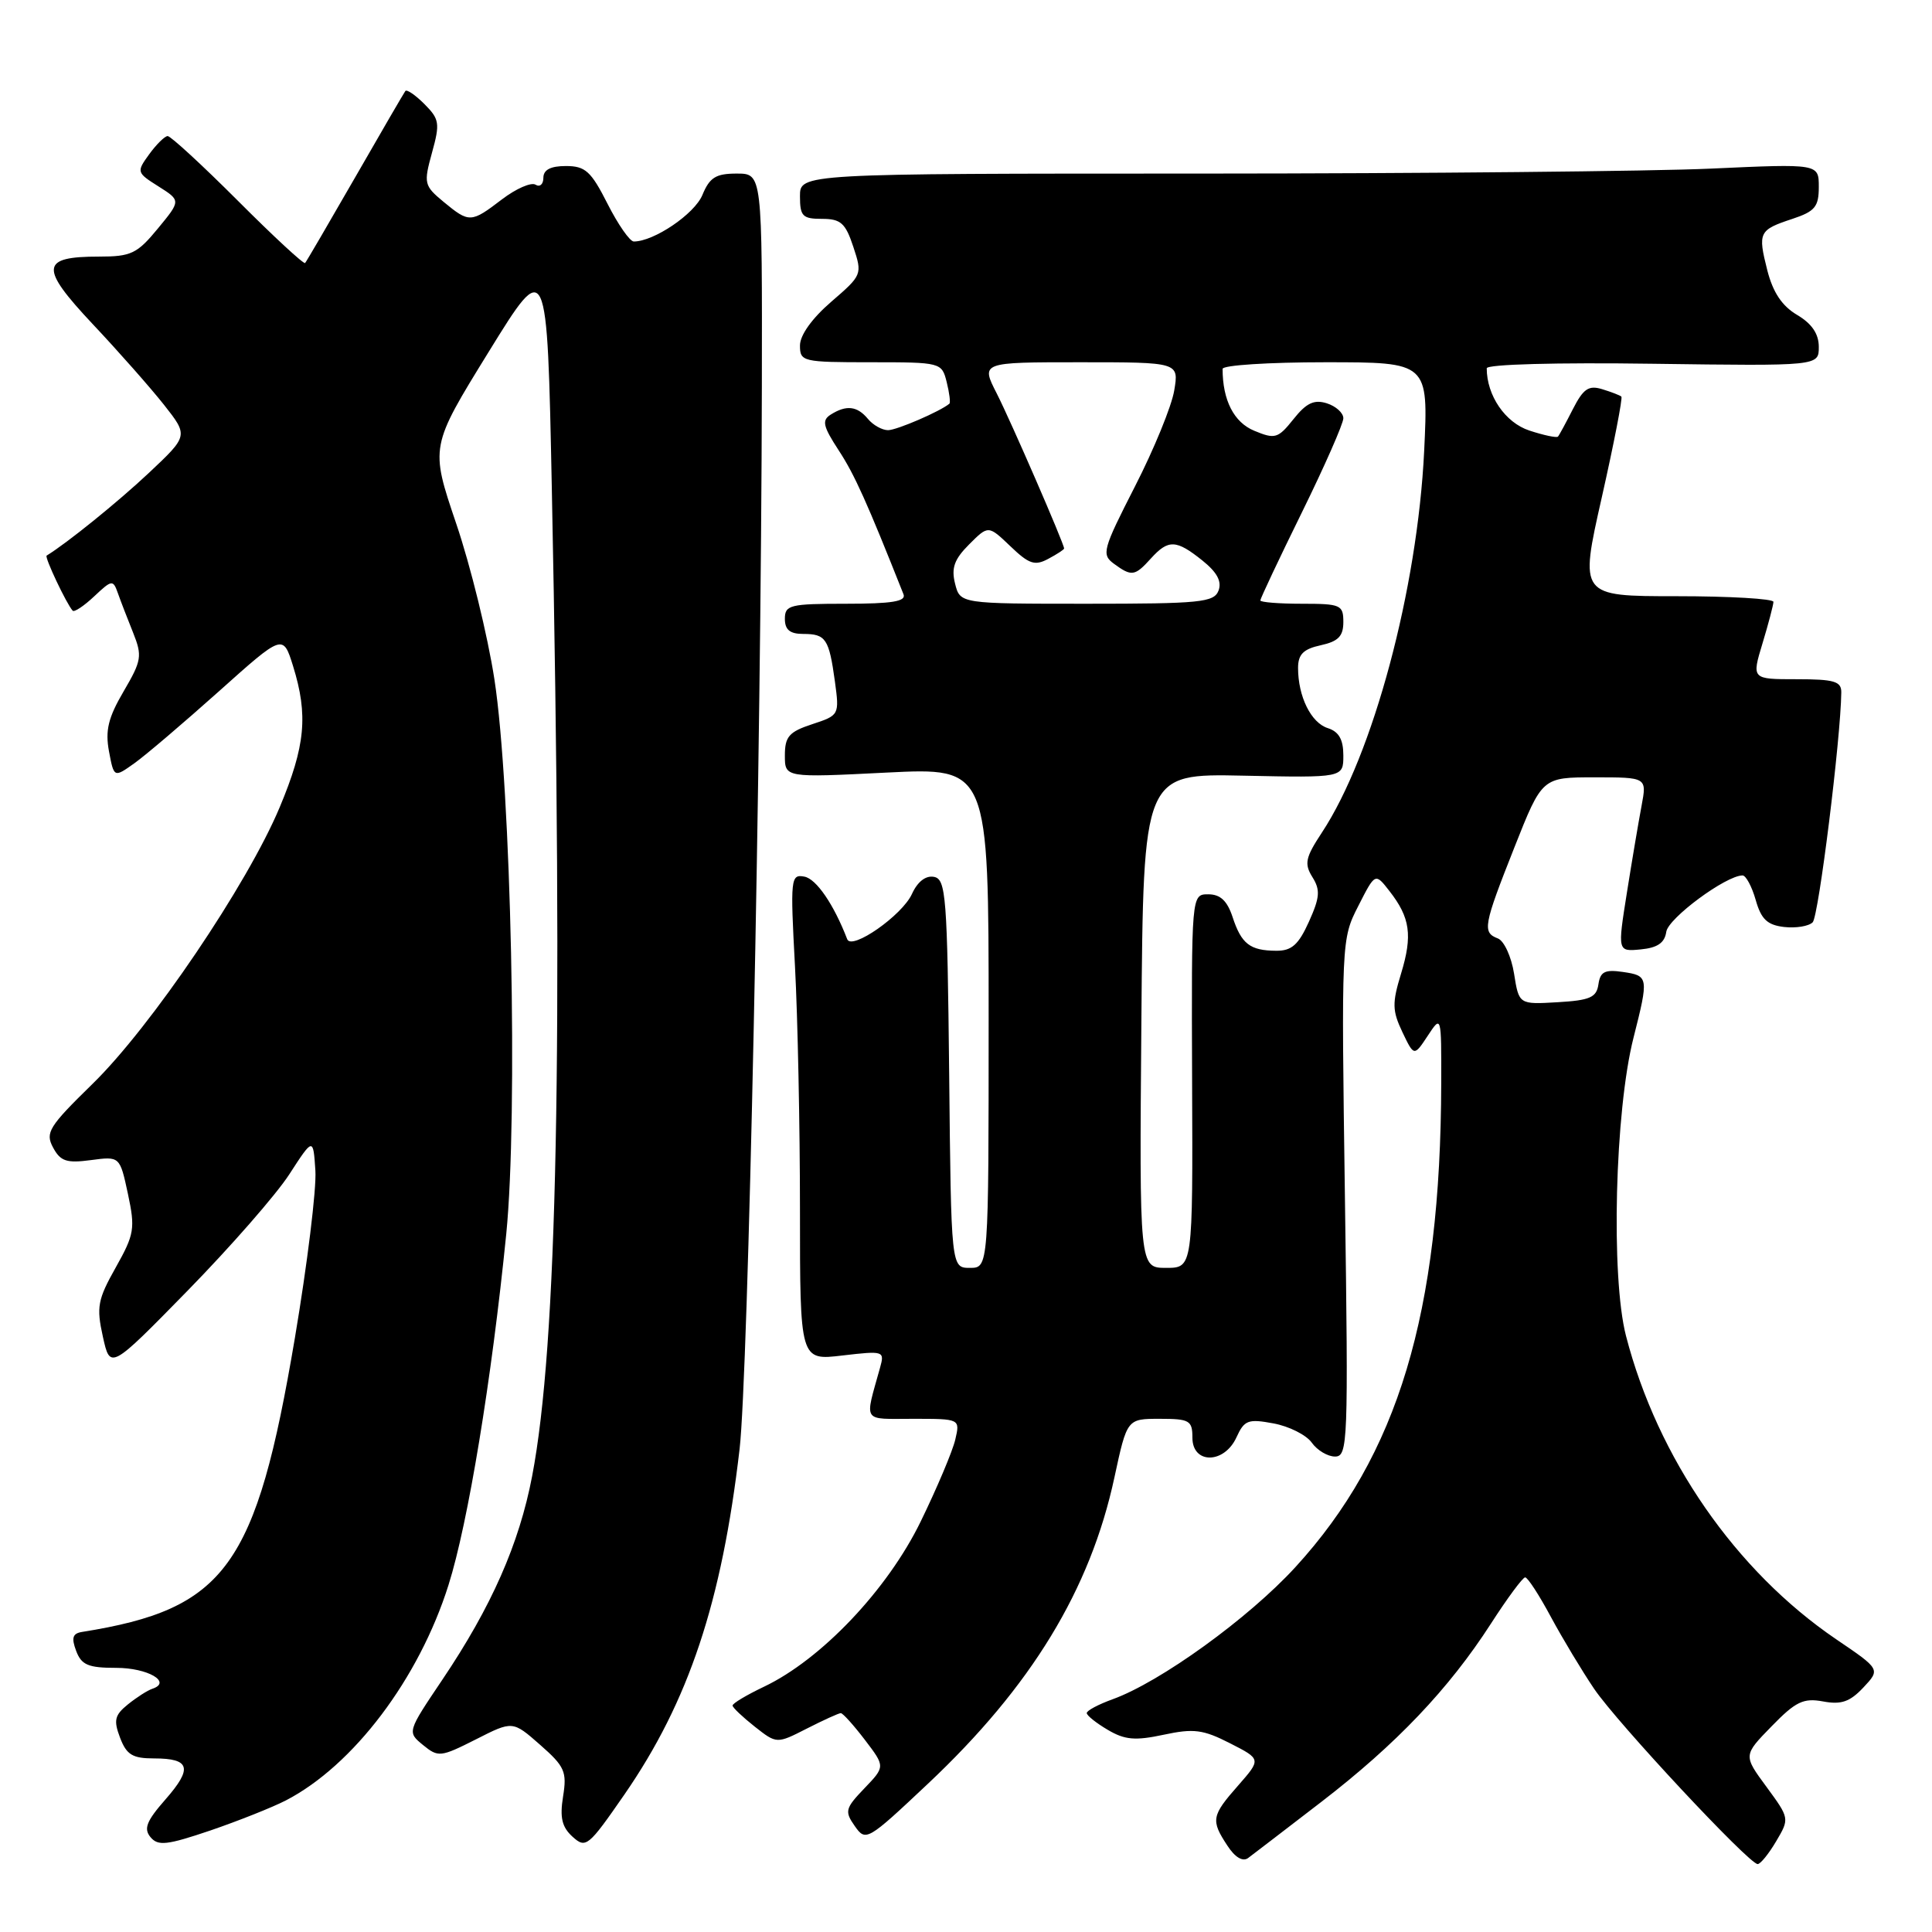 <?xml version="1.0" encoding="UTF-8" standalone="no"?>
<!DOCTYPE svg PUBLIC "-//W3C//DTD SVG 1.1//EN" "http://www.w3.org/Graphics/SVG/1.1/DTD/svg11.dtd" >
<svg xmlns="http://www.w3.org/2000/svg" xmlns:xlink="http://www.w3.org/1999/xlink" version="1.1" viewBox="0 0 256 256">
 <g >
 <path fill="currentColor"
d=" M 175.07 238.77 C 185.01 231.12 191.98 223.79 197.55 215.15 C 199.72 211.78 201.77 209.01 202.09 209.01 C 202.42 209.00 203.95 211.36 205.50 214.25 C 207.06 217.14 209.64 221.43 211.24 223.79 C 214.30 228.30 231.75 247.00 232.90 247.00 C 233.27 247.00 234.37 245.64 235.35 243.98 C 237.13 240.97 237.13 240.94 234.07 236.77 C 230.99 232.59 230.99 232.59 234.75 228.74 C 237.94 225.46 238.96 224.97 241.57 225.45 C 243.97 225.90 245.12 225.50 246.90 223.61 C 249.17 221.19 249.17 221.19 243.30 217.21 C 229.99 208.16 219.64 193.23 215.45 177.00 C 213.43 169.17 213.98 147.20 216.45 137.50 C 218.48 129.48 218.45 129.29 215.05 128.79 C 212.65 128.44 212.04 128.75 211.80 130.43 C 211.55 132.17 210.68 132.55 206.39 132.80 C 201.27 133.10 201.27 133.10 200.62 129.01 C 200.26 126.76 199.30 124.67 198.48 124.35 C 196.39 123.55 196.55 122.68 200.67 112.27 C 204.34 103.00 204.34 103.00 211.28 103.00 C 218.22 103.00 218.22 103.00 217.52 106.75 C 217.13 108.81 216.25 114.01 215.57 118.30 C 214.33 126.10 214.33 126.10 217.41 125.80 C 219.63 125.59 220.58 124.93 220.79 123.47 C 221.05 121.66 228.71 116.00 230.90 116.00 C 231.34 116.00 232.13 117.46 232.64 119.25 C 233.36 121.80 234.17 122.57 236.40 122.83 C 237.97 123.01 239.67 122.73 240.19 122.21 C 240.98 121.42 243.91 97.85 243.98 91.75 C 244.00 90.28 243.06 90.00 238.05 90.00 C 232.10 90.00 232.10 90.00 233.54 85.25 C 234.33 82.64 234.98 80.16 234.99 79.75 C 235.00 79.34 229.22 79.00 222.15 79.00 C 209.29 79.00 209.29 79.00 212.24 65.93 C 213.86 58.74 215.03 52.72 214.84 52.55 C 214.65 52.38 213.51 51.94 212.30 51.57 C 210.51 51.02 209.80 51.50 208.42 54.20 C 207.50 56.01 206.61 57.66 206.44 57.85 C 206.27 58.04 204.56 57.68 202.65 57.05 C 199.45 56.00 197.00 52.41 197.00 48.80 C 197.00 48.27 206.32 48.02 219.00 48.20 C 241.00 48.50 241.00 48.50 241.00 45.97 C 241.00 44.24 240.09 42.89 238.13 41.73 C 236.13 40.55 234.93 38.75 234.18 35.83 C 232.90 30.78 233.06 30.47 237.51 29.00 C 240.49 28.01 241.00 27.40 241.00 24.77 C 241.00 21.69 241.00 21.69 226.75 22.34 C 218.91 22.70 188.54 22.99 159.25 23.00 C 106.00 23.00 106.00 23.00 106.00 26.00 C 106.00 28.65 106.34 29.00 108.92 29.00 C 111.41 29.00 112.03 29.56 113.07 32.71 C 114.28 36.37 114.24 36.45 110.15 39.98 C 107.60 42.18 106.00 44.41 106.00 45.78 C 106.00 47.92 106.35 48.00 115.39 48.00 C 124.69 48.00 124.79 48.03 125.44 50.62 C 125.80 52.06 125.96 53.35 125.80 53.49 C 124.61 54.50 118.83 57.00 117.67 57.00 C 116.89 57.00 115.68 56.33 115.00 55.50 C 113.58 53.79 112.14 53.63 110.07 54.94 C 108.87 55.70 109.05 56.48 111.13 59.67 C 113.24 62.89 114.88 66.55 119.72 78.75 C 120.09 79.69 118.19 80.00 112.11 80.00 C 104.67 80.00 104.00 80.16 104.00 82.00 C 104.00 83.45 104.67 84.00 106.44 84.00 C 109.43 84.00 109.85 84.64 110.63 90.30 C 111.23 94.73 111.21 94.78 107.62 95.96 C 104.55 96.97 104.00 97.60 104.00 100.10 C 104.00 103.05 104.00 103.05 117.50 102.37 C 131.00 101.70 131.00 101.70 131.00 134.85 C 131.00 168.00 131.00 168.00 128.52 168.00 C 126.03 168.00 126.03 168.00 125.77 142.26 C 125.52 118.73 125.35 116.50 123.76 116.19 C 122.67 115.98 121.58 116.82 120.84 118.45 C 119.55 121.29 112.85 125.97 112.26 124.45 C 110.48 119.83 108.17 116.46 106.59 116.16 C 104.77 115.81 104.71 116.35 105.34 128.05 C 105.70 134.80 106.00 149.31 106.00 160.29 C 106.00 180.28 106.00 180.28 111.62 179.61 C 117.12 178.97 117.23 179.01 116.61 181.23 C 114.56 188.63 114.15 188.00 121.00 188.00 C 127.22 188.00 127.22 188.00 126.58 190.75 C 126.23 192.26 124.17 197.15 121.99 201.62 C 117.59 210.65 108.82 219.89 101.23 223.50 C 98.92 224.60 97.04 225.72 97.07 226.00 C 97.09 226.28 98.42 227.53 100.01 228.79 C 102.92 231.08 102.92 231.08 106.92 229.04 C 109.12 227.92 111.14 227.00 111.41 227.00 C 111.68 227.00 113.11 228.59 114.60 230.54 C 117.30 234.08 117.30 234.08 114.54 236.96 C 112.00 239.61 111.89 240.01 113.26 241.96 C 114.72 244.04 114.91 243.93 122.94 236.37 C 136.65 223.47 144.47 210.64 147.67 195.75 C 149.34 188.00 149.34 188.00 153.67 188.00 C 157.62 188.00 158.00 188.22 158.00 190.50 C 158.00 194.03 162.22 194.00 163.84 190.45 C 164.88 188.17 165.38 187.98 168.75 188.61 C 170.81 188.99 173.09 190.14 173.81 191.15 C 174.53 192.17 175.92 193.00 176.90 193.00 C 178.60 193.00 178.67 191.17 178.21 158.73 C 177.73 124.70 177.74 124.42 179.98 120.05 C 182.22 115.64 182.22 115.64 184.11 118.07 C 186.86 121.59 187.19 123.94 185.65 129.00 C 184.45 132.92 184.48 133.92 185.82 136.75 C 187.37 139.99 187.37 139.99 189.18 137.25 C 190.99 134.50 190.99 134.50 190.97 143.50 C 190.90 174.03 185.25 192.80 171.64 207.66 C 165.44 214.43 153.76 222.87 147.43 225.16 C 145.55 225.84 144.00 226.66 144.00 226.99 C 144.00 227.31 145.25 228.31 146.78 229.21 C 149.04 230.55 150.42 230.67 154.20 229.86 C 158.17 229.01 159.42 229.17 162.98 230.99 C 167.12 233.10 167.12 233.10 164.06 236.59 C 160.53 240.60 160.42 241.19 162.63 244.55 C 163.64 246.11 164.67 246.72 165.38 246.20 C 165.99 245.74 170.36 242.40 175.07 238.77 Z  M 37.87 238.57 C 46.83 233.93 55.51 222.45 59.43 210.02 C 62.02 201.83 65.14 182.87 67.08 163.52 C 68.65 147.77 67.73 104.37 65.51 90.00 C 64.62 84.22 62.34 74.93 60.44 69.35 C 57.00 59.19 57.00 59.19 64.75 46.63 C 72.50 34.07 72.50 34.07 73.12 64.78 C 74.62 139.59 73.85 178.14 70.51 195.60 C 68.79 204.59 65.12 212.91 58.60 222.59 C 53.95 229.50 53.95 229.50 56.06 231.23 C 58.07 232.87 58.38 232.84 63.05 230.48 C 67.93 228.00 67.93 228.00 71.56 231.19 C 74.83 234.06 75.14 234.75 74.61 238.04 C 74.16 240.85 74.46 242.10 75.87 243.38 C 77.63 244.97 77.95 244.70 82.74 237.78 C 91.26 225.45 95.64 212.30 98.00 192.00 C 99.14 182.14 100.86 100.44 100.95 51.25 C 101.00 23.00 101.00 23.00 97.62 23.00 C 94.85 23.00 94.03 23.51 93.07 25.84 C 92.02 28.36 86.65 32.00 83.98 32.00 C 83.46 32.00 81.89 29.75 80.50 27.00 C 78.31 22.68 77.56 22.00 74.98 22.00 C 72.95 22.00 72.00 22.50 72.00 23.56 C 72.00 24.42 71.53 24.83 70.96 24.47 C 70.38 24.12 68.39 24.99 66.52 26.41 C 62.41 29.55 62.19 29.56 58.78 26.75 C 56.19 24.60 56.12 24.31 57.24 20.24 C 58.32 16.34 58.23 15.79 56.24 13.79 C 55.04 12.59 53.90 11.81 53.71 12.06 C 53.53 12.30 50.53 17.45 47.06 23.50 C 43.58 29.55 40.60 34.66 40.43 34.85 C 40.26 35.05 36.25 31.34 31.52 26.60 C 26.79 21.87 22.60 18.01 22.21 18.03 C 21.82 18.05 20.72 19.13 19.77 20.44 C 18.07 22.78 18.10 22.87 21.00 24.70 C 23.97 26.58 23.97 26.58 20.91 30.29 C 18.17 33.62 17.36 34.00 13.13 34.00 C 5.35 34.00 5.22 35.42 12.28 42.94 C 15.70 46.57 19.95 51.39 21.73 53.64 C 24.96 57.74 24.96 57.74 19.73 62.66 C 15.62 66.52 8.89 71.96 6.18 73.62 C 5.87 73.80 8.80 80.00 9.63 80.92 C 9.84 81.15 11.12 80.30 12.48 79.02 C 14.83 76.81 14.98 76.79 15.62 78.60 C 15.99 79.65 16.90 82.00 17.64 83.84 C 18.87 86.92 18.77 87.53 16.38 91.61 C 14.34 95.09 13.93 96.79 14.44 99.55 C 15.10 103.06 15.10 103.06 17.80 101.14 C 19.29 100.08 24.32 95.79 29.00 91.61 C 37.50 84.00 37.50 84.00 38.83 88.25 C 40.85 94.76 40.47 98.83 37.06 106.97 C 32.79 117.17 20.00 136.08 12.25 143.63 C 6.47 149.28 5.97 150.08 7.03 152.05 C 8.01 153.88 8.82 154.15 12.04 153.72 C 15.88 153.21 15.88 153.21 16.95 158.19 C 17.93 162.79 17.81 163.54 15.34 167.94 C 12.94 172.20 12.76 173.19 13.63 177.11 C 14.60 181.50 14.60 181.50 24.88 171.00 C 30.53 165.22 36.59 158.30 38.33 155.61 C 41.50 150.72 41.50 150.72 41.79 155.11 C 41.95 157.52 40.72 167.52 39.07 177.31 C 33.94 207.64 29.91 213.20 10.87 216.24 C 9.62 216.44 9.44 217.02 10.09 218.75 C 10.79 220.62 11.69 221.00 15.41 221.00 C 19.57 221.00 22.83 222.89 20.19 223.77 C 19.55 223.98 18.09 224.92 16.95 225.84 C 15.19 227.26 15.03 227.95 15.91 230.26 C 16.77 232.52 17.56 233.00 20.42 233.00 C 25.21 233.00 25.56 234.29 21.91 238.45 C 19.42 241.29 19.01 242.31 19.94 243.43 C 20.94 244.63 22.11 244.50 27.87 242.55 C 31.58 241.28 36.08 239.49 37.87 238.57 Z  M 151.24 135.25 C 151.50 102.50 151.50 102.50 164.75 102.78 C 178.00 103.06 178.00 103.06 178.00 100.10 C 178.00 97.99 177.41 96.95 175.94 96.48 C 173.72 95.78 172.00 92.29 172.00 88.51 C 172.00 86.71 172.70 86.00 175.00 85.50 C 177.33 84.99 178.00 84.30 178.00 82.42 C 178.00 80.15 177.65 80.00 172.50 80.00 C 169.47 80.00 167.00 79.80 167.00 79.56 C 167.00 79.32 169.47 74.07 172.50 67.91 C 175.53 61.75 178.00 56.13 178.00 55.42 C 178.00 54.71 177.01 53.82 175.81 53.44 C 174.13 52.91 173.10 53.39 171.40 55.53 C 169.34 58.11 168.95 58.22 166.20 57.08 C 163.50 55.97 162.00 53.03 162.00 48.88 C 162.00 48.39 168.14 48.00 175.64 48.00 C 189.27 48.00 189.27 48.00 188.71 59.75 C 187.82 78.09 181.94 100.04 175.15 110.33 C 172.97 113.64 172.80 114.45 173.90 116.22 C 174.97 117.93 174.89 118.91 173.44 122.13 C 172.06 125.19 171.15 126.00 169.10 125.98 C 165.63 125.96 164.49 125.08 163.32 121.50 C 162.61 119.36 161.70 118.50 160.10 118.50 C 157.87 118.50 157.87 118.50 157.96 143.25 C 158.06 168.00 158.06 168.00 154.52 168.00 C 150.97 168.00 150.97 168.00 151.24 135.25 Z  M 126.55 77.33 C 126.03 75.26 126.45 74.10 128.42 72.13 C 130.96 69.59 130.96 69.59 133.88 72.38 C 136.35 74.75 137.12 75.01 138.90 74.05 C 140.05 73.44 141.00 72.82 141.00 72.68 C 141.00 72.05 133.95 55.82 132.08 52.15 C 129.96 48.00 129.96 48.00 143.09 48.00 C 156.22 48.00 156.22 48.00 155.59 51.75 C 155.25 53.81 152.91 59.53 150.39 64.45 C 146.11 72.83 145.93 73.47 147.60 74.70 C 149.95 76.42 150.37 76.36 152.50 74.00 C 154.81 71.45 155.85 71.49 159.31 74.26 C 161.27 75.83 161.92 77.04 161.46 78.26 C 160.86 79.82 159.04 80.00 144.00 80.00 C 127.22 80.00 127.22 80.00 126.55 77.33 Z "/>
</g>
</svg>